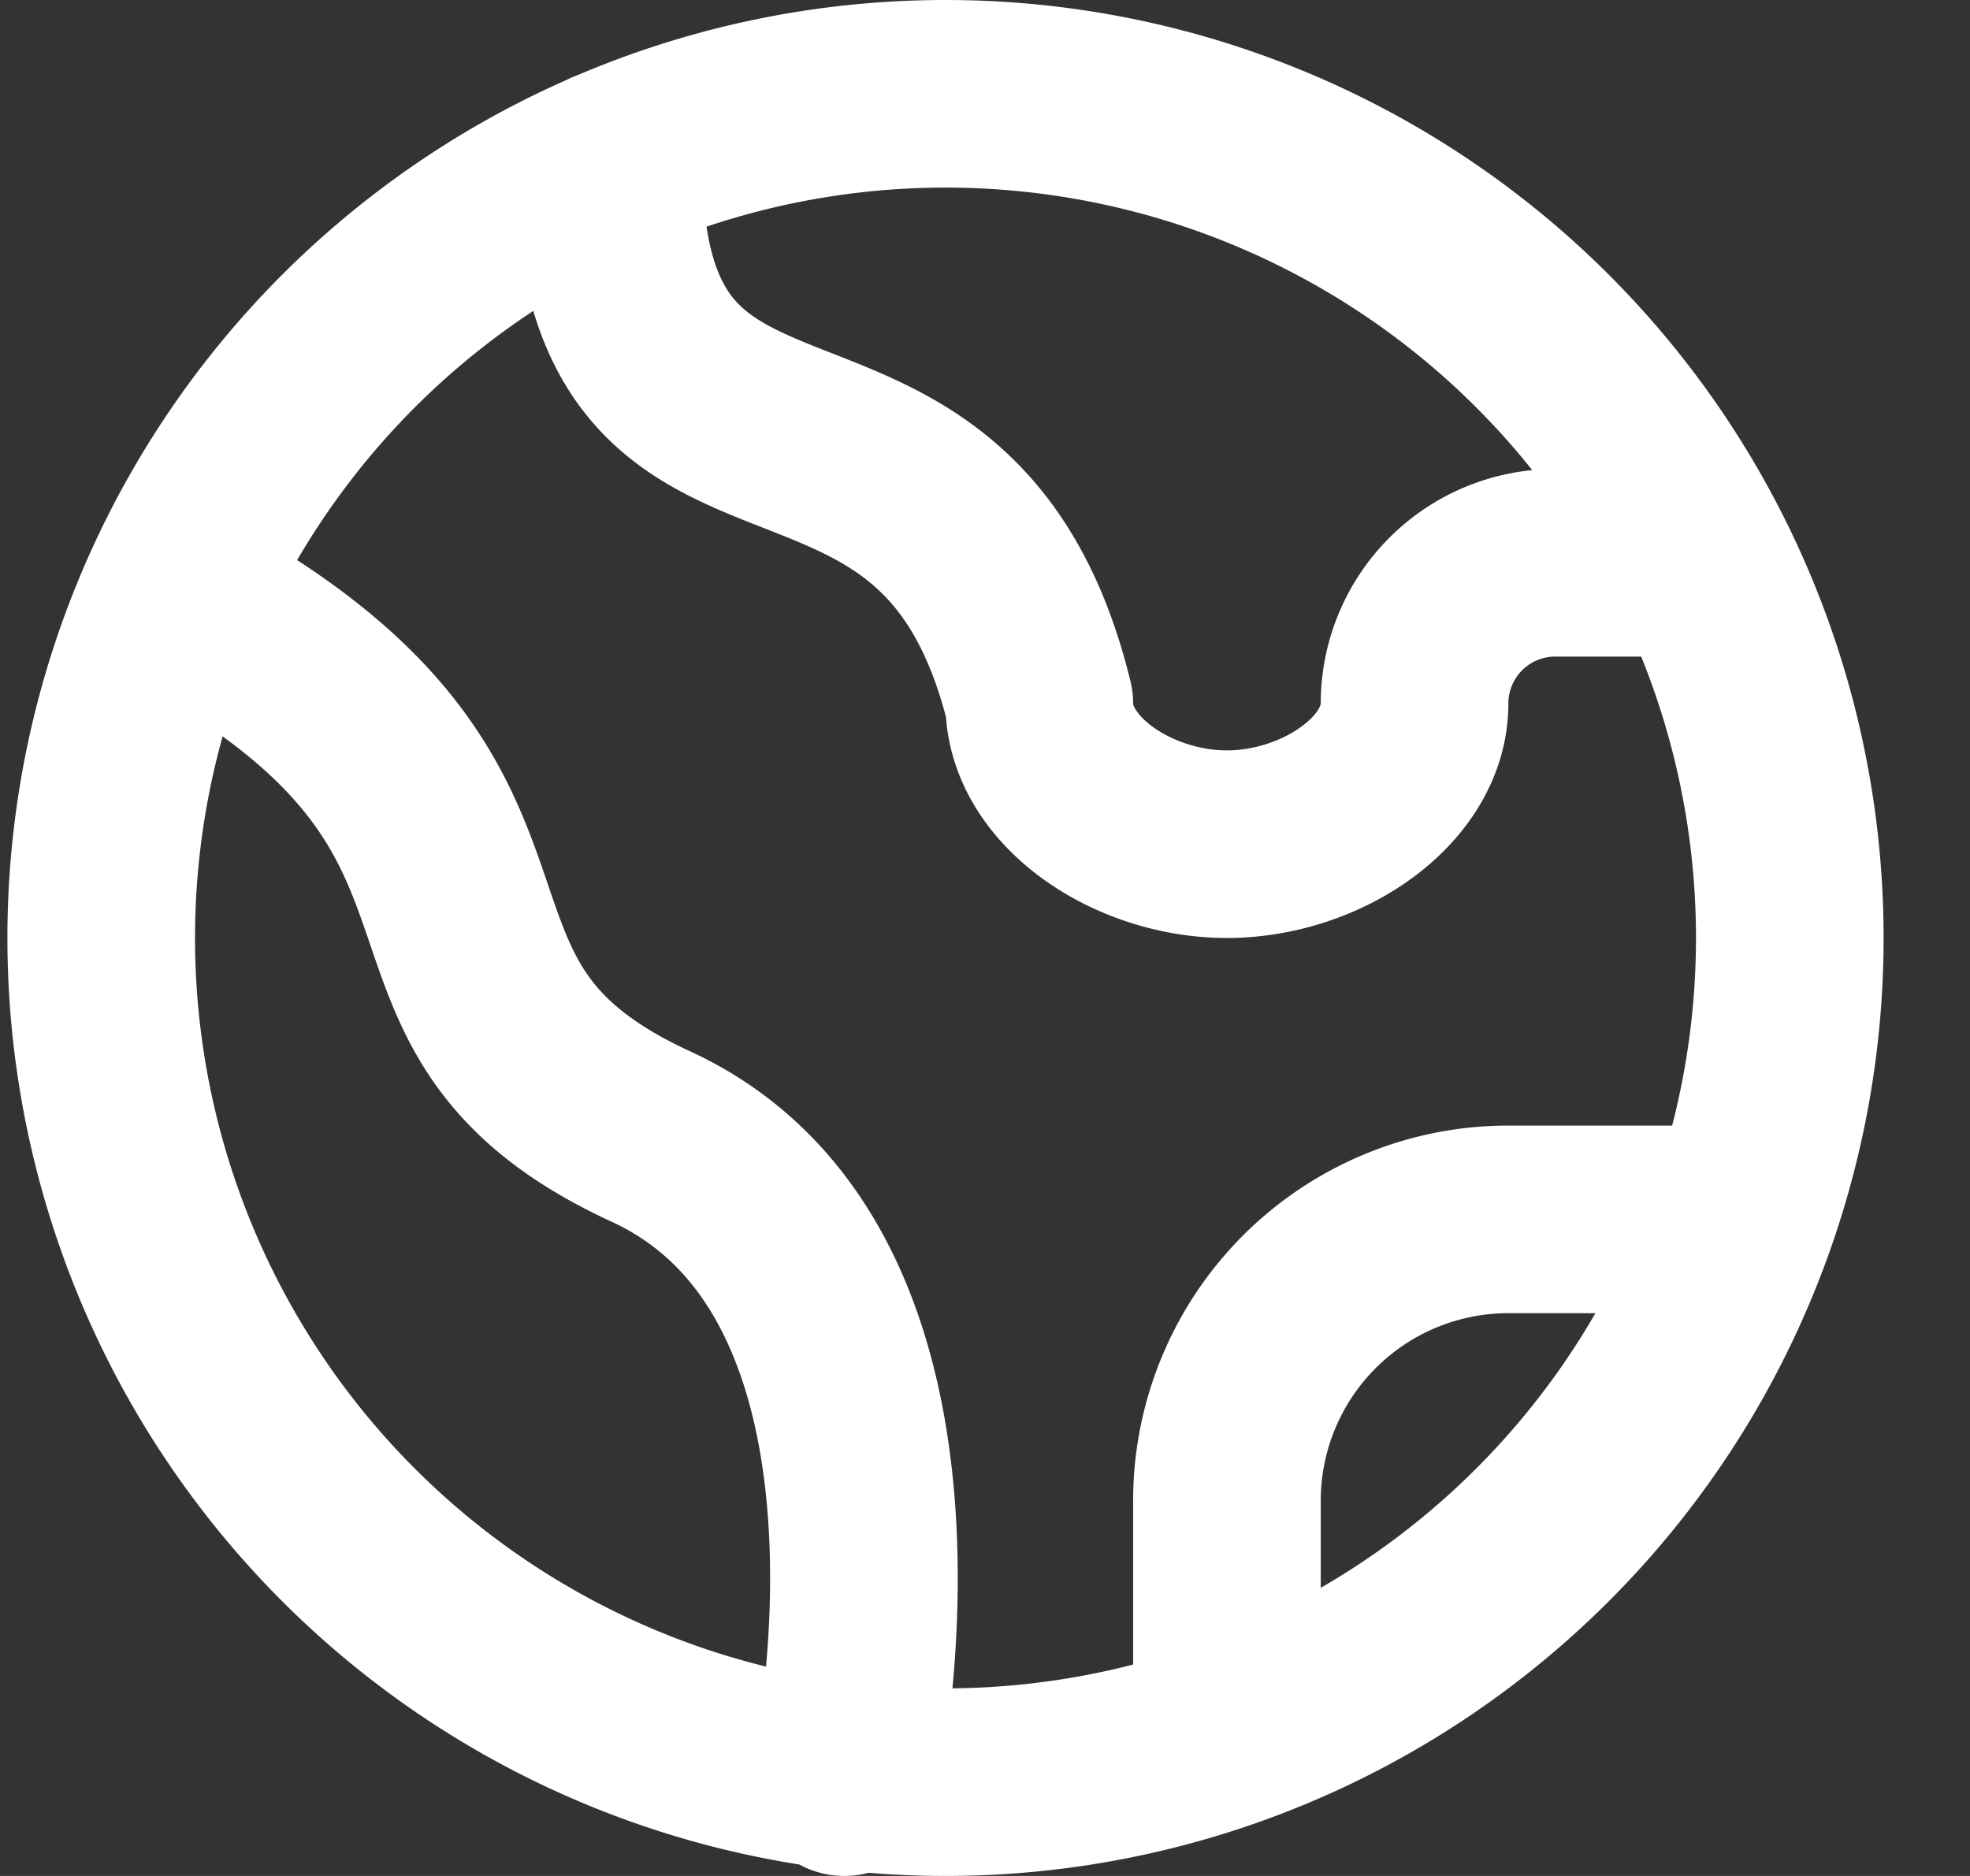 <svg xmlns="http://www.w3.org/2000/svg" fill="none" viewBox="0 0 21 20">
  <rect x="0" y="0" width="21" height="20" fill="#333333" stroke="none"/>
  <path stroke="#ffffff" stroke-linecap="round" stroke-linejoin="round" stroke-width="2" d="M6.487 1.746c0 4.192 3.592 1.66 4.592 5.754 0 .828 1 1.5 2 1.5s2-.672 2-1.5a1.5 1.5 0 0 1 1.5-1.5h1.5m-16.02.471c4.02 2.248 1.776 4.216 4.878 5.645C10.18 13.61 9 19 9 19m9.366-6h-2.287a3 3 0 0 0-3 3v2m6-8a9 9 0 1 1-18 0 9 9 0 0 1 18 0Z"/>
</svg>
